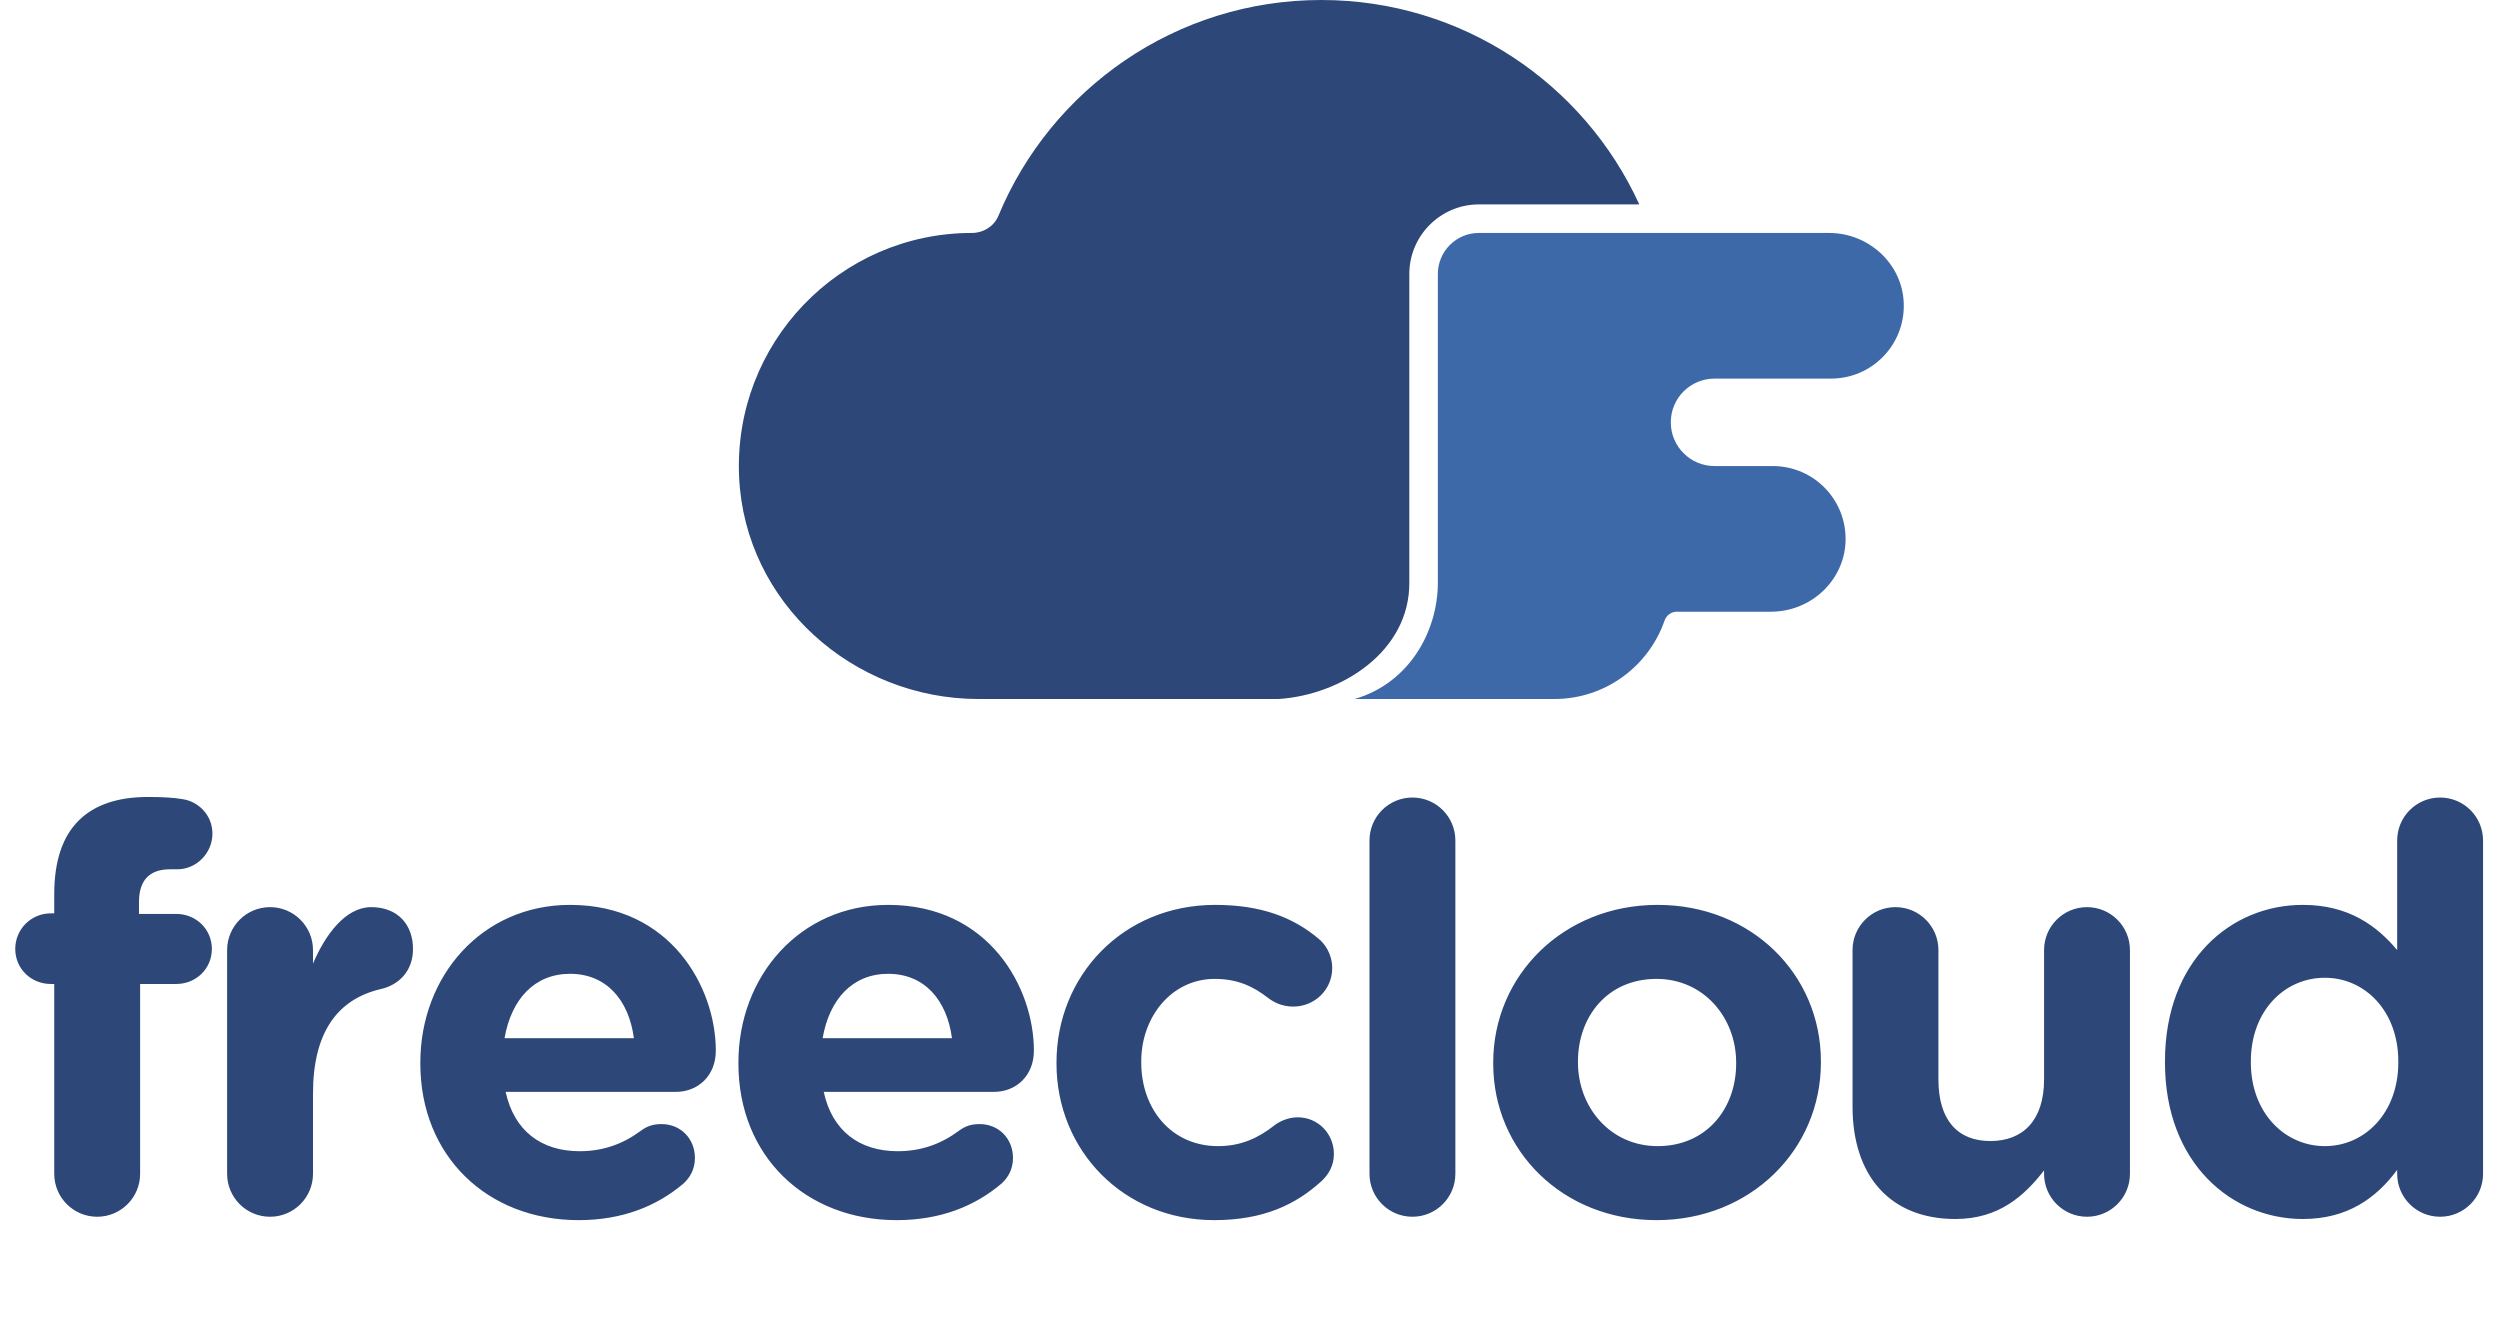 <?xml version="1.0" standalone="no"?><!-- Generator: Gravit.io --><svg xmlns="http://www.w3.org/2000/svg" xmlns:xlink="http://www.w3.org/1999/xlink" style="isolation:isolate" viewBox="224.167 131.472 885 469.528" width="885" height="469.528"><g id="Group"><g id="Logo"><path d=" M 804.471 203.837 L 747.659 203.837 C 734.125 203.837 723.065 214.897 723.065 228.481 L 723.065 337.661 C 723.223 362.192 698.92 377.5 676.756 378.92 L 570.556 378.92 C 526.116 378.92 487.889 344.783 485.819 300.444 C 483.596 253.075 521.319 213.937 568.183 213.937 L 568.284 213.937 C 572.273 213.937 576.011 211.615 577.576 207.928 C 596.16 163.035 640.347 131.472 691.908 131.472 C 741.901 131.472 784.977 161.115 804.471 203.837" fill="rgb(44,71,120)"/><path d=" M 815.632 280.951 C 815.632 285.244 817.348 289.132 820.176 291.909 C 822.953 294.737 826.843 296.455 831.135 296.455 L 851.739 296.455 C 866.283 296.455 877.997 308.473 877.493 323.168 C 876.988 337.107 865.121 348.015 851.132 348.015 L 817.803 348.015 C 815.783 348.015 814.065 349.277 813.409 351.196 C 807.804 367.305 792.452 378.92 774.423 378.92 L 703.673 378.92 C 722.751 373.449 733.165 355.287 733.165 337.661 L 733.165 228.481 C 733.165 220.452 739.68 213.937 747.659 213.937 L 871.685 213.937 C 885.675 213.937 897.641 224.845 898.096 238.833 C 898.601 253.479 886.885 265.499 872.343 265.499 L 831.135 265.499 C 822.549 265.499 815.632 272.416 815.632 280.951" fill="rgb(62,105,169)"/></g><path d=" M 243.367 547 C 243.367 555.4 250.167 562.2 258.567 562.2 C 266.967 562.2 273.767 555.4 273.767 547 L 273.767 479.8 L 286.567 479.8 C 293.567 479.8 299.167 474.4 299.167 467.4 C 299.167 460.4 293.567 455 286.567 455 L 273.367 455 L 273.367 450.8 C 273.367 442.8 277.367 439.2 284.367 439.2 L 286.967 439.2 C 293.767 439.2 299.367 433.4 299.367 426.6 C 299.367 419.8 294.167 415.2 288.967 414.4 C 285.567 413.8 281.367 413.6 276.567 413.6 C 265.767 413.6 257.567 416.4 251.967 422 C 246.367 427.6 243.367 436.2 243.367 448 L 243.367 454.8 L 242.167 454.8 C 235.167 454.8 229.567 460.4 229.567 467.4 C 229.567 474.4 235.167 479.8 242.167 479.8 L 243.367 479.8 L 243.367 547 Z  M 304.567 547 C 304.567 555.4 311.367 562.2 319.767 562.2 C 328.167 562.2 334.967 555.4 334.967 547 L 334.967 518.6 C 334.967 497 343.567 485.2 358.967 481.6 C 365.167 480.2 370.367 475.4 370.367 467.4 C 370.367 458.8 364.967 452.6 355.567 452.6 C 346.567 452.6 339.367 462.2 334.967 472.6 L 334.967 467.8 C 334.967 459.4 328.167 452.6 319.767 452.6 C 311.367 452.6 304.567 459.4 304.567 467.8 L 304.567 547 Z  M 402.767 499 C 405.167 485.2 413.367 476.2 425.967 476.2 C 438.767 476.2 446.767 485.4 448.567 499 L 402.767 499 Z  M 466.167 550.4 C 468.367 548.4 470.167 545.4 470.167 541.4 C 470.167 534.6 465.167 529.4 458.367 529.4 C 455.167 529.4 453.167 530.2 450.967 531.8 C 444.767 536.4 437.767 539 429.367 539 C 415.767 539 406.167 531.8 403.167 518 L 463.367 518 C 471.367 518 477.567 512.2 477.567 503.4 C 477.567 481.2 461.767 451.8 425.967 451.8 C 394.767 451.8 372.967 477 372.967 507.6 L 372.967 508 C 372.967 540.8 396.767 563.4 428.967 563.4 C 444.567 563.4 456.767 558.4 466.167 550.4 Z  M 515.367 499 C 517.767 485.2 525.967 476.2 538.567 476.2 C 551.367 476.2 559.367 485.4 561.167 499 L 515.367 499 Z  M 578.767 550.4 C 580.967 548.4 582.767 545.4 582.767 541.4 C 582.767 534.6 577.767 529.4 570.967 529.4 C 567.767 529.4 565.767 530.2 563.567 531.8 C 557.367 536.4 550.367 539 541.967 539 C 528.367 539 518.767 531.8 515.767 518 L 575.967 518 C 583.967 518 590.167 512.2 590.167 503.4 C 590.167 481.2 574.367 451.8 538.567 451.8 C 507.367 451.8 485.567 477 485.567 507.6 L 485.567 508 C 485.567 540.8 509.367 563.4 541.567 563.4 C 557.167 563.4 569.367 558.4 578.767 550.4 Z  M 653.967 563.4 C 671.567 563.4 682.967 557.8 691.967 549.6 C 694.567 547.2 696.367 544 696.367 540 C 696.367 532.8 690.767 527 683.567 527 C 679.967 527 676.967 528.6 675.367 529.8 C 669.567 534.4 663.367 537.2 655.367 537.2 C 638.767 537.2 628.167 524 628.167 507.6 L 628.167 507.2 C 628.167 491.4 638.967 478 654.167 478 C 662.167 478 667.767 480.6 673.167 484.8 C 674.967 486.2 677.967 487.8 681.967 487.8 C 689.567 487.8 695.767 481.8 695.767 474.2 C 695.767 469 692.967 465.4 690.967 463.8 C 681.967 456.2 670.567 451.8 654.367 451.8 C 621.567 451.8 598.167 477 598.167 507.6 L 598.167 508 C 598.167 538.6 621.767 563.4 653.967 563.4 Z  M 708.967 547 C 708.967 555.4 715.767 562.2 724.167 562.2 C 732.567 562.2 739.367 555.4 739.367 547 L 739.367 429 C 739.367 420.6 732.567 413.8 724.167 413.8 C 715.767 413.8 708.967 420.6 708.967 429 L 708.967 547 Z  M 810.567 563.4 C 843.967 563.4 868.767 538.4 868.767 507.6 L 868.767 507.2 C 868.767 476.4 844.167 451.8 810.967 451.8 C 777.567 451.8 752.767 476.8 752.767 507.6 L 752.767 508 C 752.767 538.8 777.367 563.4 810.567 563.4 Z  M 810.967 537.2 C 794.167 537.2 782.767 523.4 782.767 507.6 L 782.767 507.2 C 782.767 491.4 793.167 478 810.567 478 C 827.367 478 838.767 491.8 838.767 507.6 L 838.767 508 C 838.767 523.8 828.367 537.2 810.967 537.2 Z  M 978.167 467.8 C 978.167 459.4 971.367 452.6 962.967 452.6 C 954.567 452.6 947.767 459.4 947.767 467.8 L 947.767 513.6 C 947.767 528 940.367 535.4 928.767 535.4 C 917.167 535.4 910.367 528 910.367 513.6 L 910.367 467.8 C 910.367 459.4 903.567 452.6 895.167 452.6 C 886.767 452.6 879.967 459.4 879.967 467.8 L 879.967 523.2 C 879.967 547.8 893.367 563 916.367 563 C 931.767 563 940.767 554.8 947.767 545.8 L 947.767 547 C 947.767 555.4 954.567 562.2 962.967 562.2 C 971.367 562.2 978.167 555.4 978.167 547 L 978.167 467.8 Z  M 1103.167 429 C 1103.167 420.6 1096.367 413.8 1087.967 413.8 C 1079.567 413.8 1072.767 420.6 1072.767 429 L 1072.767 467.8 C 1065.567 459.2 1055.567 451.8 1039.367 451.8 C 1013.967 451.8 990.567 471.4 990.567 507.2 L 990.567 507.6 C 990.567 543.4 1014.367 563 1039.367 563 C 1055.167 563 1065.367 555.6 1072.767 545.6 L 1072.767 547 C 1072.767 555.4 1079.567 562.2 1087.967 562.2 C 1096.367 562.2 1103.167 555.4 1103.167 547 L 1103.167 429 Z  M 1047.167 477.6 C 1061.367 477.6 1073.167 489.4 1073.167 507.2 L 1073.167 507.6 C 1073.167 525.4 1061.367 537.2 1047.167 537.2 C 1032.967 537.2 1020.967 525.4 1020.967 507.6 L 1020.967 507.2 C 1020.967 489.2 1032.967 477.6 1047.167 477.6 Z " fill-rule="evenodd" fill="rgb(44,71,120)"/></g></svg>